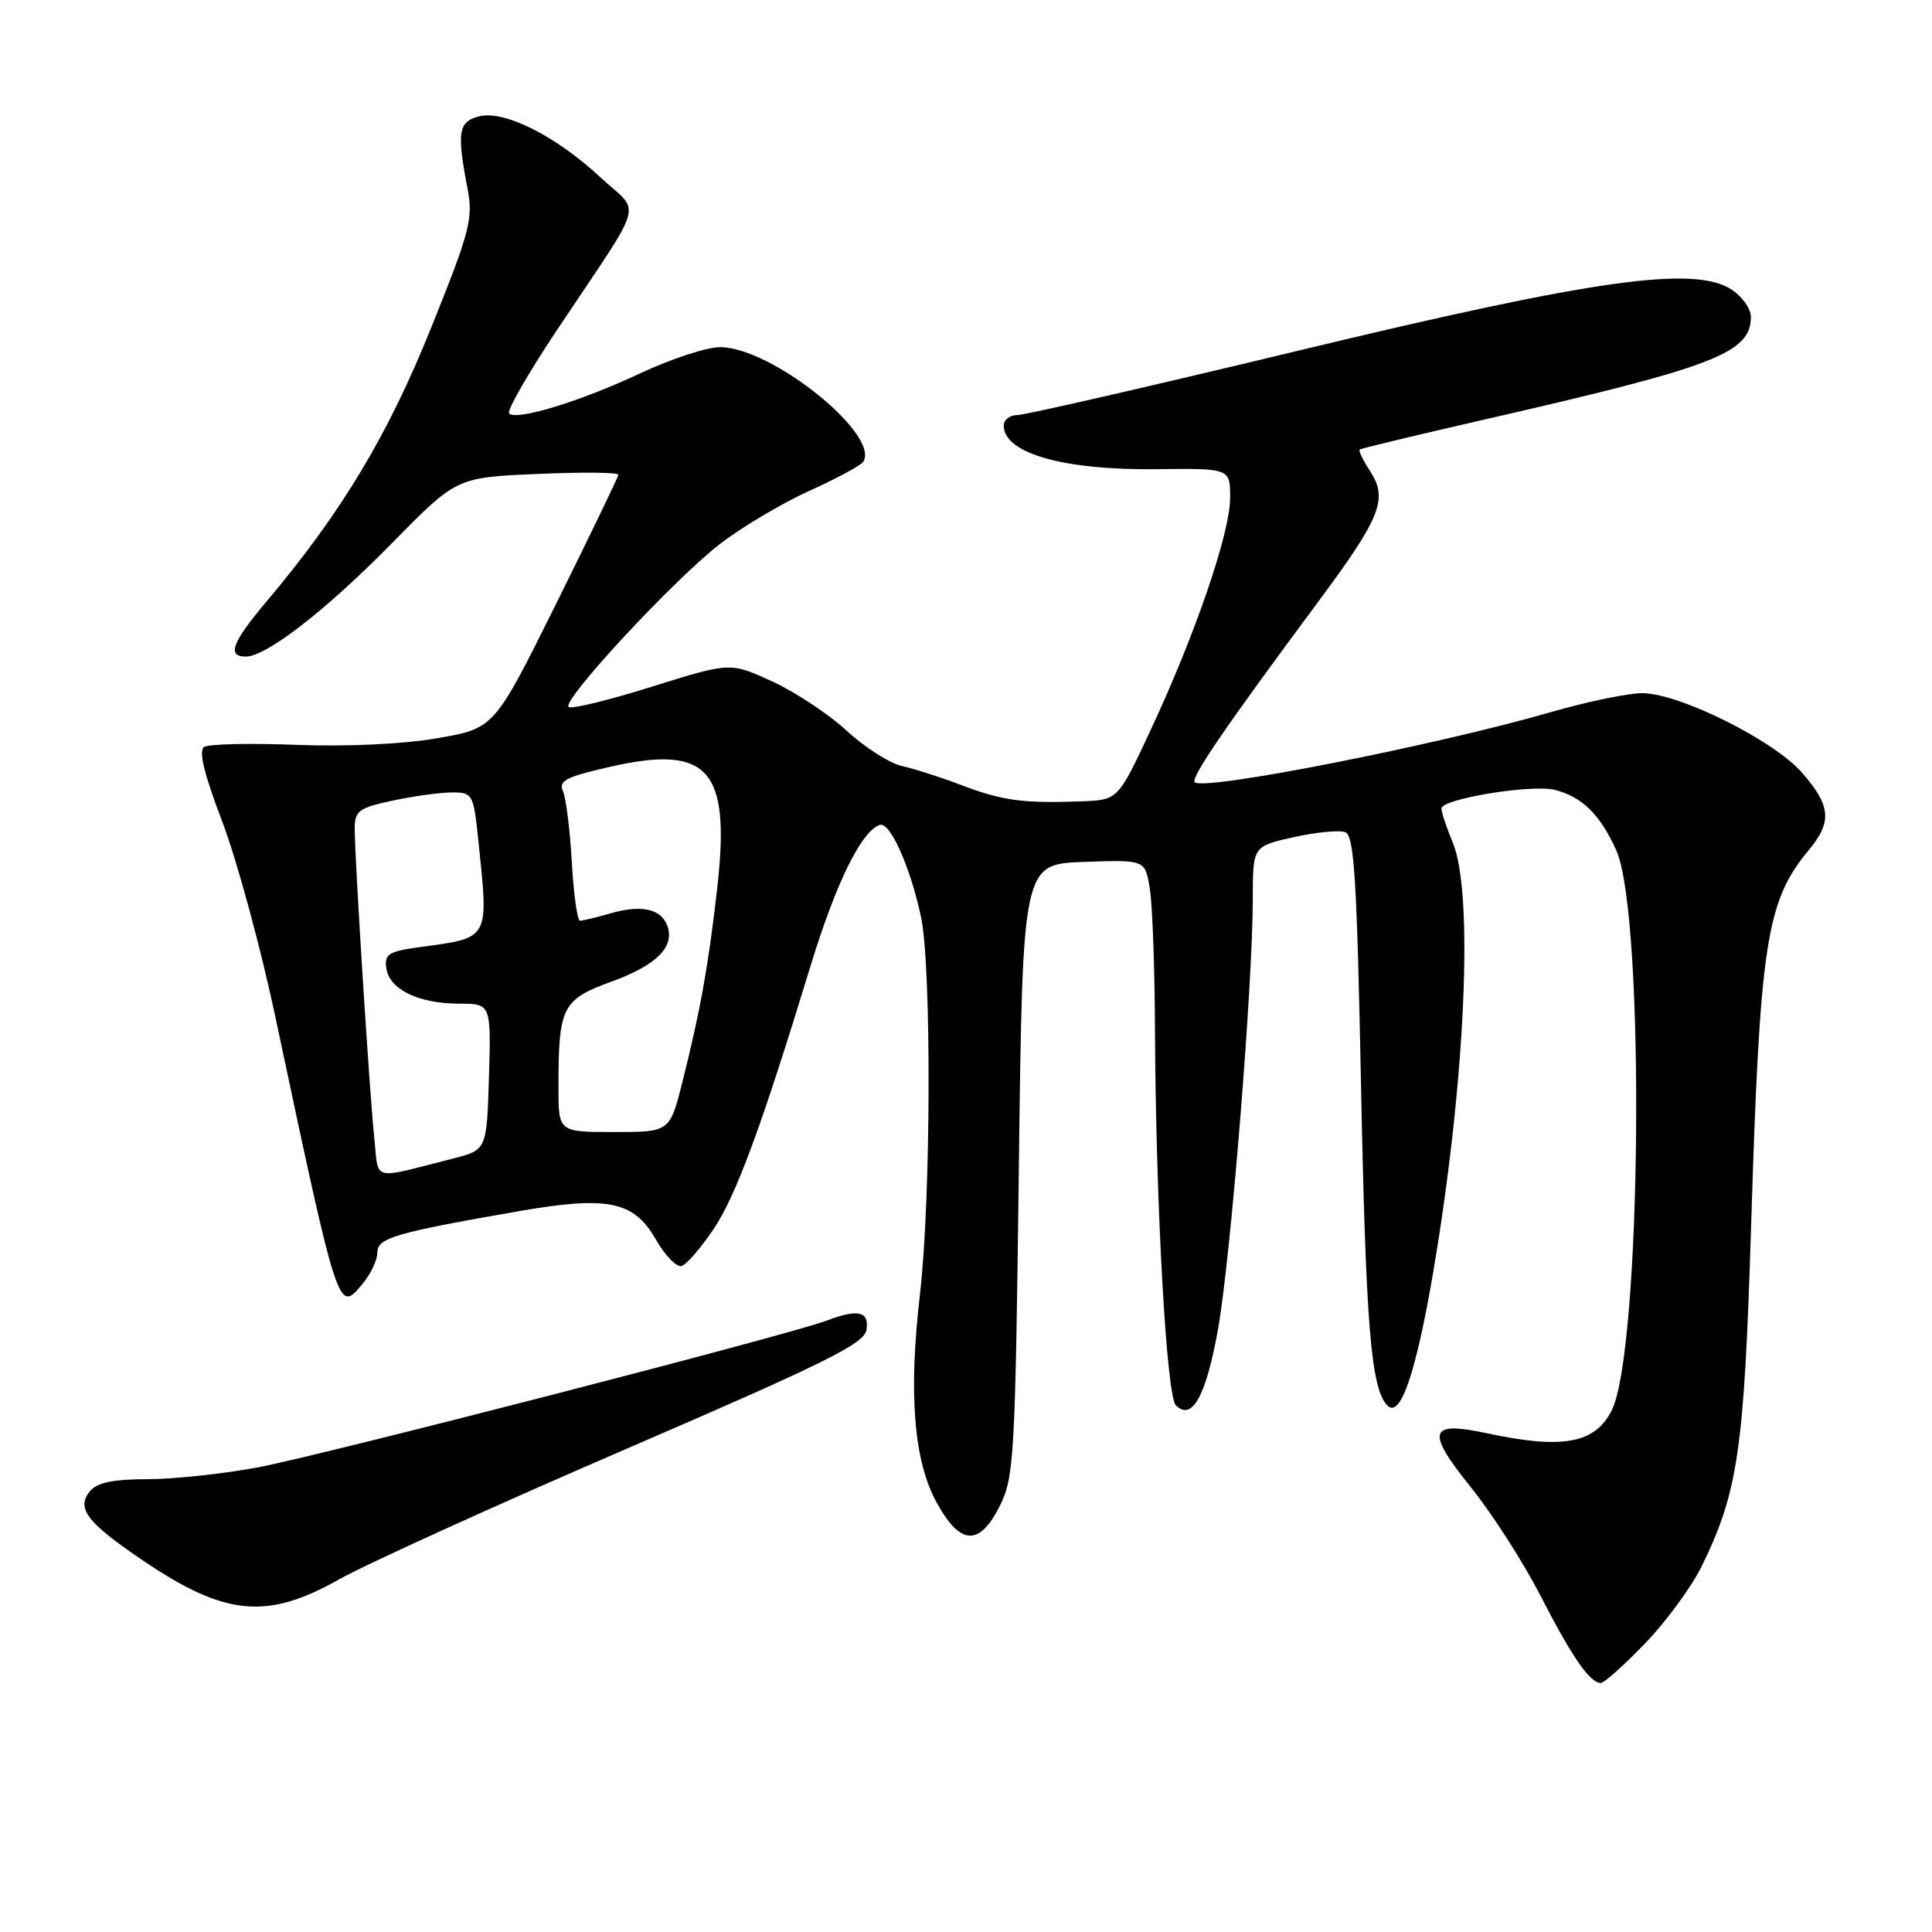 <?xml version="1.0" encoding="UTF-8" standalone="no"?>
<!DOCTYPE svg PUBLIC "-//W3C//DTD SVG 1.1//EN" "http://www.w3.org/Graphics/SVG/1.1/DTD/svg11.dtd" >
<svg xmlns="http://www.w3.org/2000/svg" xmlns:xlink="http://www.w3.org/1999/xlink" version="1.1" viewBox="0 0 256 256">
 <g >
 <path fill="currentColor"
d=" M 217.99 217.75 C 220.78 214.86 224.16 210.25 225.50 207.50 C 230.31 197.65 231.11 192.15 232.03 162.50 C 233.19 124.91 234.03 119.43 239.65 112.67 C 242.80 108.89 242.61 106.77 238.75 102.36 C 235.05 98.13 222.78 91.99 217.75 91.85 C 215.96 91.80 210.45 92.93 205.50 94.36 C 190.21 98.78 159.49 104.83 158.31 103.65 C 157.74 103.07 162.31 96.39 174.71 79.68 C 183.00 68.51 183.95 66.10 181.53 62.41 C 180.60 60.99 179.99 59.71 180.17 59.56 C 180.35 59.42 187.71 57.65 196.53 55.63 C 227.28 48.60 232.00 46.78 232.00 41.98 C 232.00 40.92 230.86 39.30 229.46 38.38 C 224.51 35.14 211.32 37.00 172.05 46.46 C 152.55 51.16 135.79 55.00 134.80 55.00 C 133.81 55.00 133.00 55.62 133.00 56.38 C 133.00 60.06 140.87 62.31 153.19 62.17 C 163.00 62.05 163.00 62.05 163.00 65.95 C 163.00 70.59 158.42 83.98 152.46 96.75 C 148.14 106.00 148.14 106.00 143.32 106.18 C 135.64 106.47 132.83 106.10 127.50 104.07 C 124.75 103.02 121.16 101.87 119.53 101.51 C 117.90 101.15 114.60 99.05 112.21 96.84 C 109.81 94.63 105.35 91.68 102.30 90.28 C 96.76 87.74 96.76 87.74 86.34 91.00 C 80.62 92.80 75.66 94.00 75.34 93.67 C 74.45 92.78 89.31 76.78 95.36 72.11 C 98.26 69.87 103.60 66.69 107.24 65.04 C 110.88 63.40 114.09 61.66 114.39 61.18 C 116.63 57.56 102.20 46.00 95.42 46.00 C 93.65 46.00 88.90 47.56 84.85 49.46 C 76.97 53.17 68.45 55.78 67.46 54.79 C 67.12 54.45 69.92 49.57 73.67 43.93 C 85.76 25.79 84.97 28.54 79.54 23.48 C 73.64 18.00 66.83 14.57 63.47 15.42 C 60.74 16.10 60.51 17.53 61.94 24.92 C 62.72 28.96 62.31 30.56 57.10 43.50 C 51.38 57.72 45.23 67.94 35.35 79.66 C 30.73 85.14 30.03 87.00 32.57 87.00 C 35.30 87.00 43.21 80.86 52.00 71.91 C 60.50 63.26 60.50 63.26 71.25 62.80 C 77.16 62.54 81.97 62.59 81.94 62.91 C 81.90 63.24 78.19 70.92 73.69 80.00 C 65.50 96.50 65.50 96.50 58.00 97.81 C 53.49 98.60 46.05 98.95 39.34 98.70 C 33.20 98.46 27.67 98.58 27.06 98.97 C 26.28 99.44 27.02 102.49 29.44 108.84 C 31.36 113.88 34.54 125.55 36.49 134.76 C 44.86 174.18 44.80 173.99 48.02 170.14 C 49.11 168.84 50.00 166.97 50.00 165.97 C 50.00 164.03 52.32 163.35 68.74 160.49 C 80.49 158.44 83.96 159.14 86.85 164.15 C 88.10 166.34 89.66 167.96 90.32 167.75 C 90.97 167.55 92.85 165.38 94.50 162.94 C 97.52 158.48 100.85 149.45 107.42 127.93 C 110.76 116.99 114.16 110.09 116.59 109.30 C 117.93 108.86 120.62 114.86 122.03 121.45 C 123.44 127.99 123.36 158.88 121.91 171.39 C 120.36 184.70 121.07 193.59 124.13 199.13 C 127.26 204.81 129.79 204.92 132.50 199.50 C 134.37 195.75 134.53 192.94 135.00 155.00 C 135.50 114.50 135.50 114.50 143.61 114.21 C 151.73 113.92 151.73 113.92 152.35 117.71 C 152.70 119.80 153.01 128.25 153.04 136.50 C 153.15 159.60 154.56 184.96 155.81 186.21 C 157.94 188.34 159.79 185.03 161.38 176.21 C 163.06 166.87 166.00 130.55 166.00 119.10 C 166.00 112.14 166.00 112.14 171.41 110.93 C 174.39 110.27 177.47 109.97 178.26 110.27 C 179.44 110.72 179.80 116.54 180.34 143.66 C 180.98 175.86 181.66 184.06 183.86 186.26 C 185.57 187.97 187.66 181.82 189.94 168.37 C 194.17 143.40 195.30 118.35 192.50 111.65 C 191.68 109.68 191.00 107.65 191.00 107.13 C 191.00 105.86 202.91 103.90 206.00 104.66 C 209.62 105.56 212.04 107.93 214.17 112.69 C 218.02 121.30 217.52 179.23 213.53 186.95 C 211.28 191.30 207.02 192.06 196.95 189.90 C 189.30 188.26 188.91 189.63 194.89 197.06 C 197.68 200.52 201.83 206.98 204.11 211.42 C 208.34 219.64 210.67 223.00 212.12 223.00 C 212.56 223.00 215.21 220.64 217.99 217.75 Z  M 44.90 209.29 C 48.53 207.25 65.67 199.46 83.00 191.98 C 109.54 180.52 114.55 178.04 114.82 176.19 C 115.18 173.74 113.69 173.41 109.50 175.00 C 104.61 176.86 42.57 192.86 34.14 194.44 C 29.54 195.30 22.96 196.00 19.51 196.00 C 15.01 196.00 12.87 196.45 11.93 197.58 C 10.06 199.84 11.50 201.73 18.89 206.74 C 29.82 214.14 35.32 214.68 44.90 209.29 Z  M 49.59 150.75 C 48.96 144.75 47.00 113.79 47.00 109.81 C 47.00 107.44 47.53 107.05 52.05 106.08 C 54.83 105.49 58.36 105.00 59.91 105.00 C 62.61 105.00 62.74 105.23 63.36 111.15 C 64.77 124.62 64.98 124.22 55.69 125.49 C 51.49 126.06 50.92 126.42 51.19 128.30 C 51.59 131.10 55.42 132.97 60.79 132.99 C 65.07 133.00 65.07 133.00 64.79 142.69 C 64.50 152.37 64.50 152.37 60.00 153.52 C 49.00 156.31 50.21 156.64 49.59 150.75 Z  M 74.00 144.12 C 74.00 133.38 74.46 132.46 81.10 130.04 C 87.05 127.87 89.48 125.41 88.40 122.61 C 87.56 120.42 84.98 119.86 80.98 121.00 C 79.07 121.55 77.22 122.00 76.86 122.00 C 76.50 122.00 76.01 118.51 75.77 114.25 C 75.53 109.99 75.00 105.76 74.60 104.85 C 73.98 103.46 75.00 102.93 80.82 101.61 C 93.90 98.63 96.82 101.92 95.04 117.64 C 93.87 127.95 92.82 133.82 90.45 143.26 C 88.76 150.00 88.76 150.00 81.38 150.00 C 74.00 150.00 74.00 150.00 74.00 144.12 Z "/>
</g>
</svg>